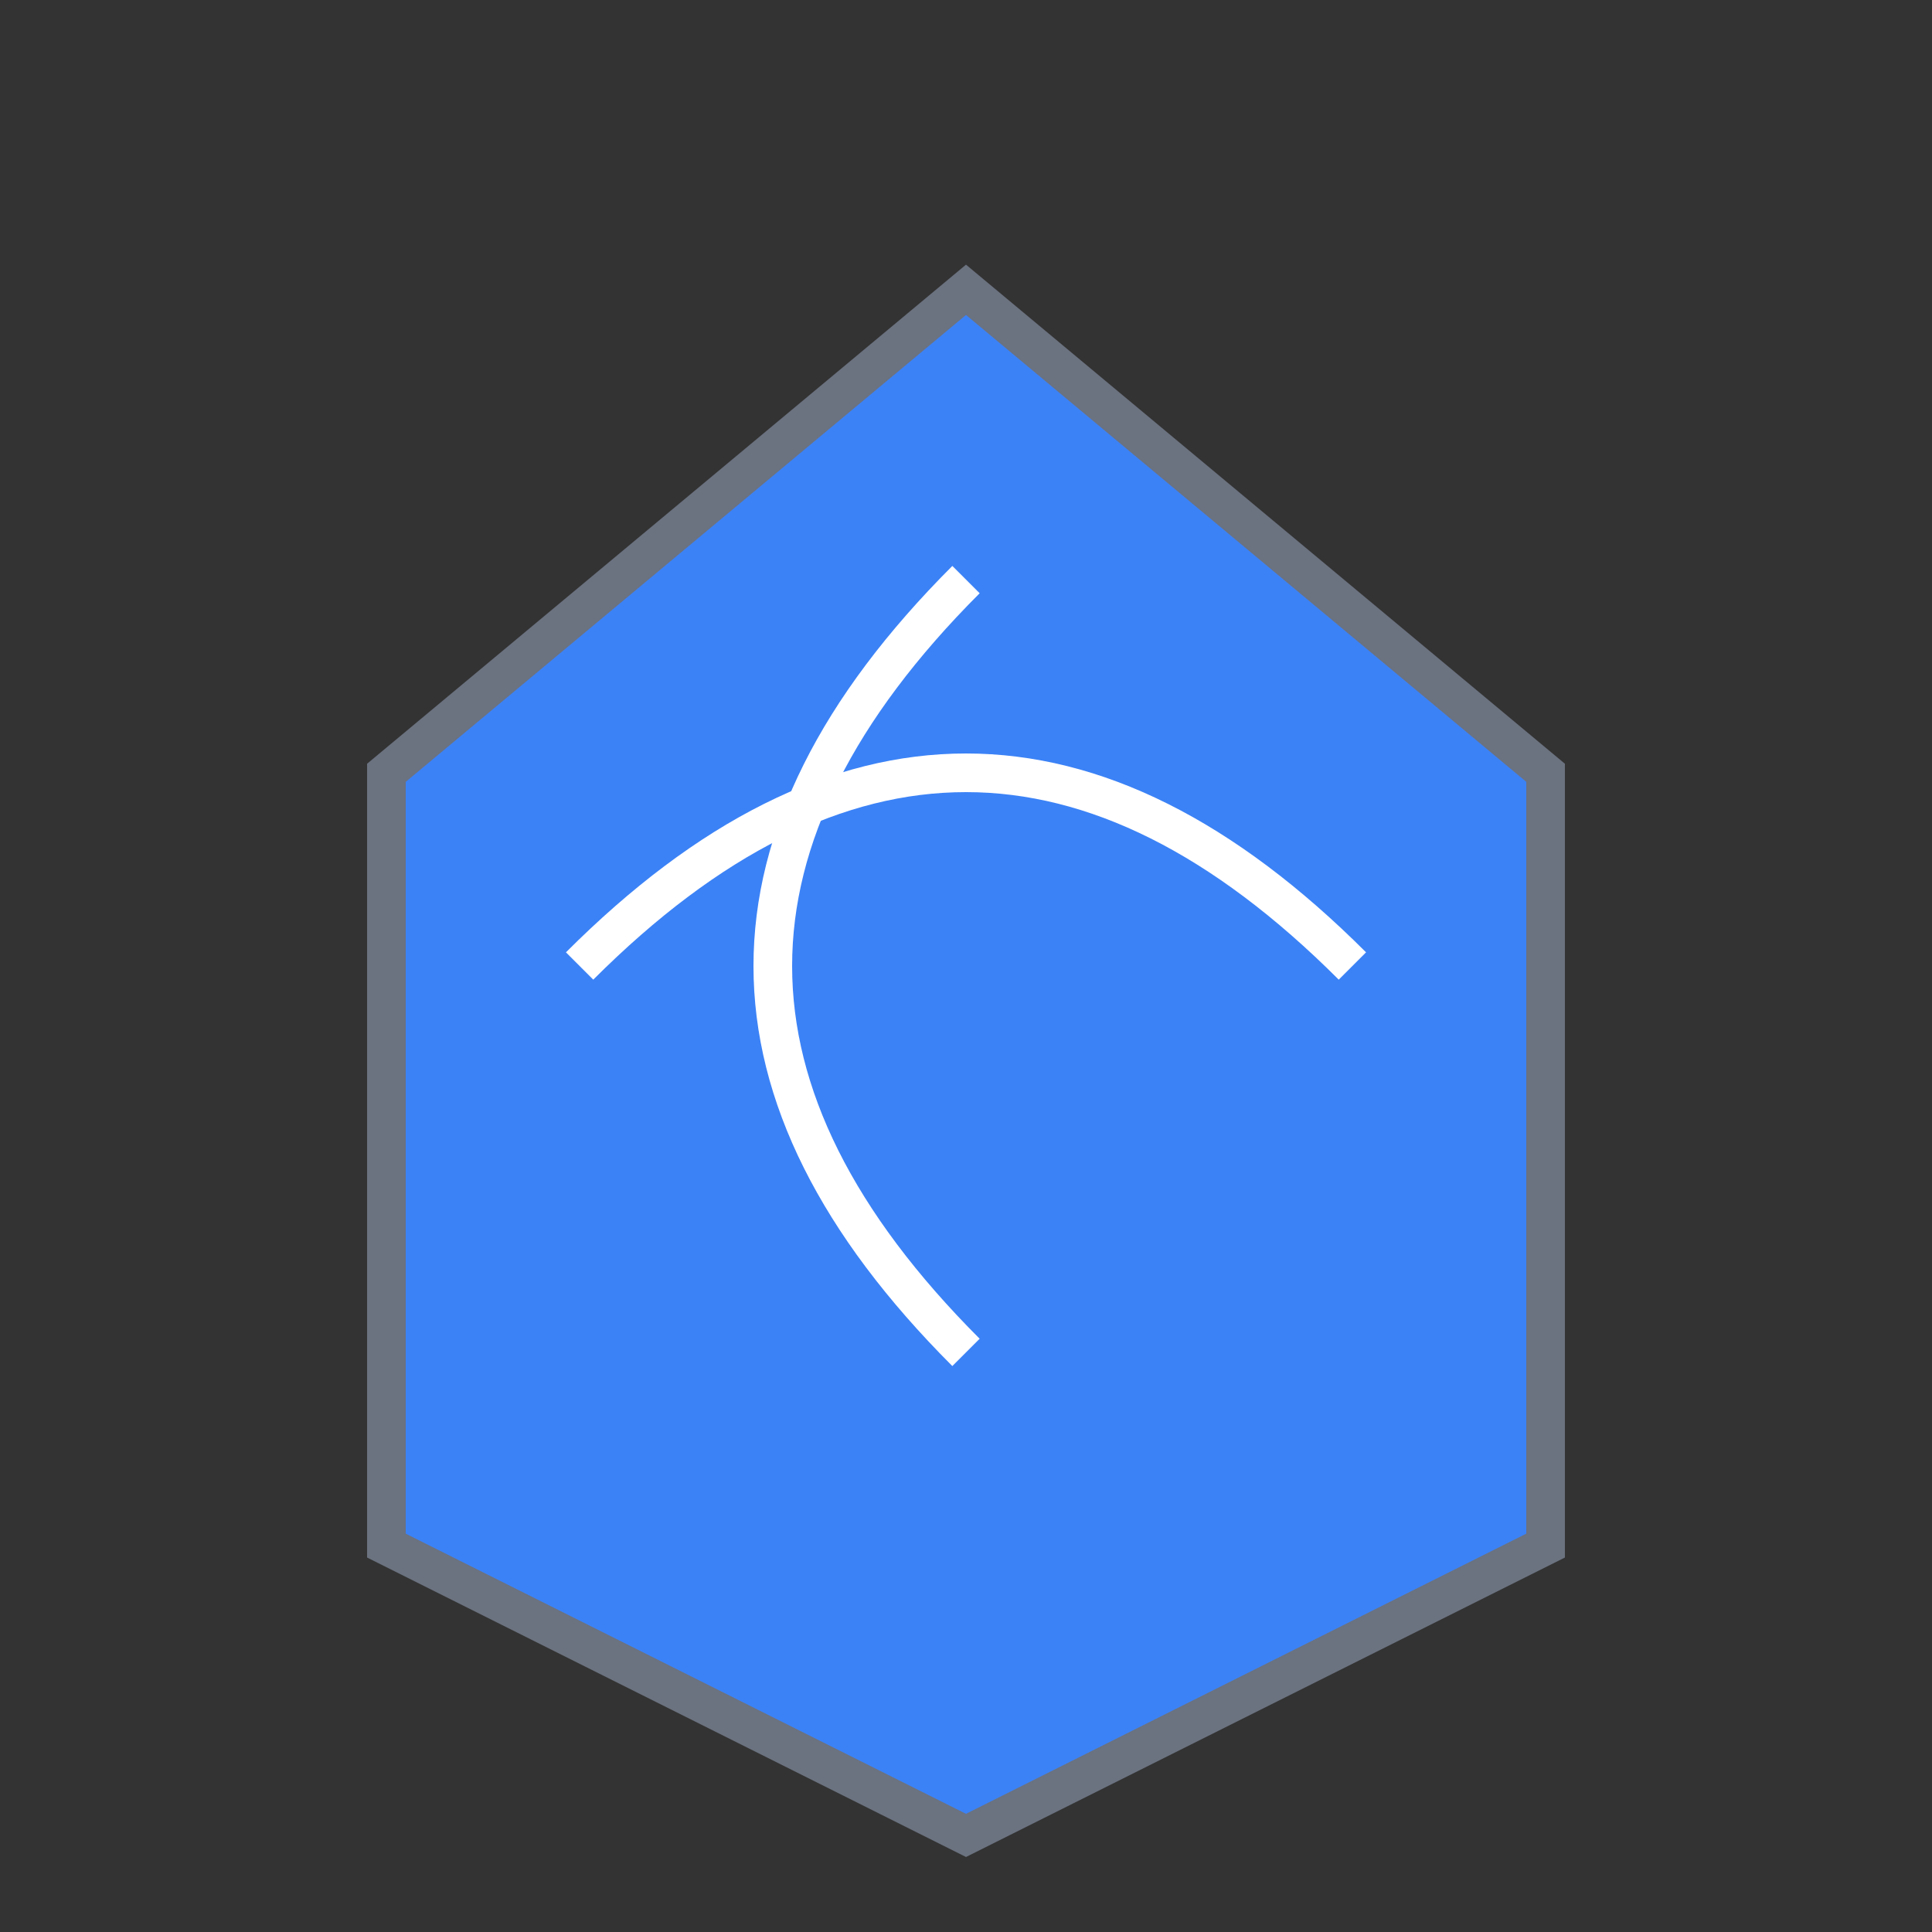 <svg xmlns="http://www.w3.org/2000/svg" viewBox="0 0 100 100" width="100" height="100">
  <rect x="0" y="0" width="100" height="100" fill="#333333" stroke="none"/>
  <path d="M50 15 L20 40 V80 L50 95 L80 80 V40 Z" fill="#3B82F6" stroke="#6B7280" stroke-width="2"/>
  <g stroke="#FFFFFF" stroke-width="2" fill="none">
    <path d="M30 50 Q50 30 70 50"/>
    <path d="M50 30 Q30 50 50 70"/>
  </g>
</svg>